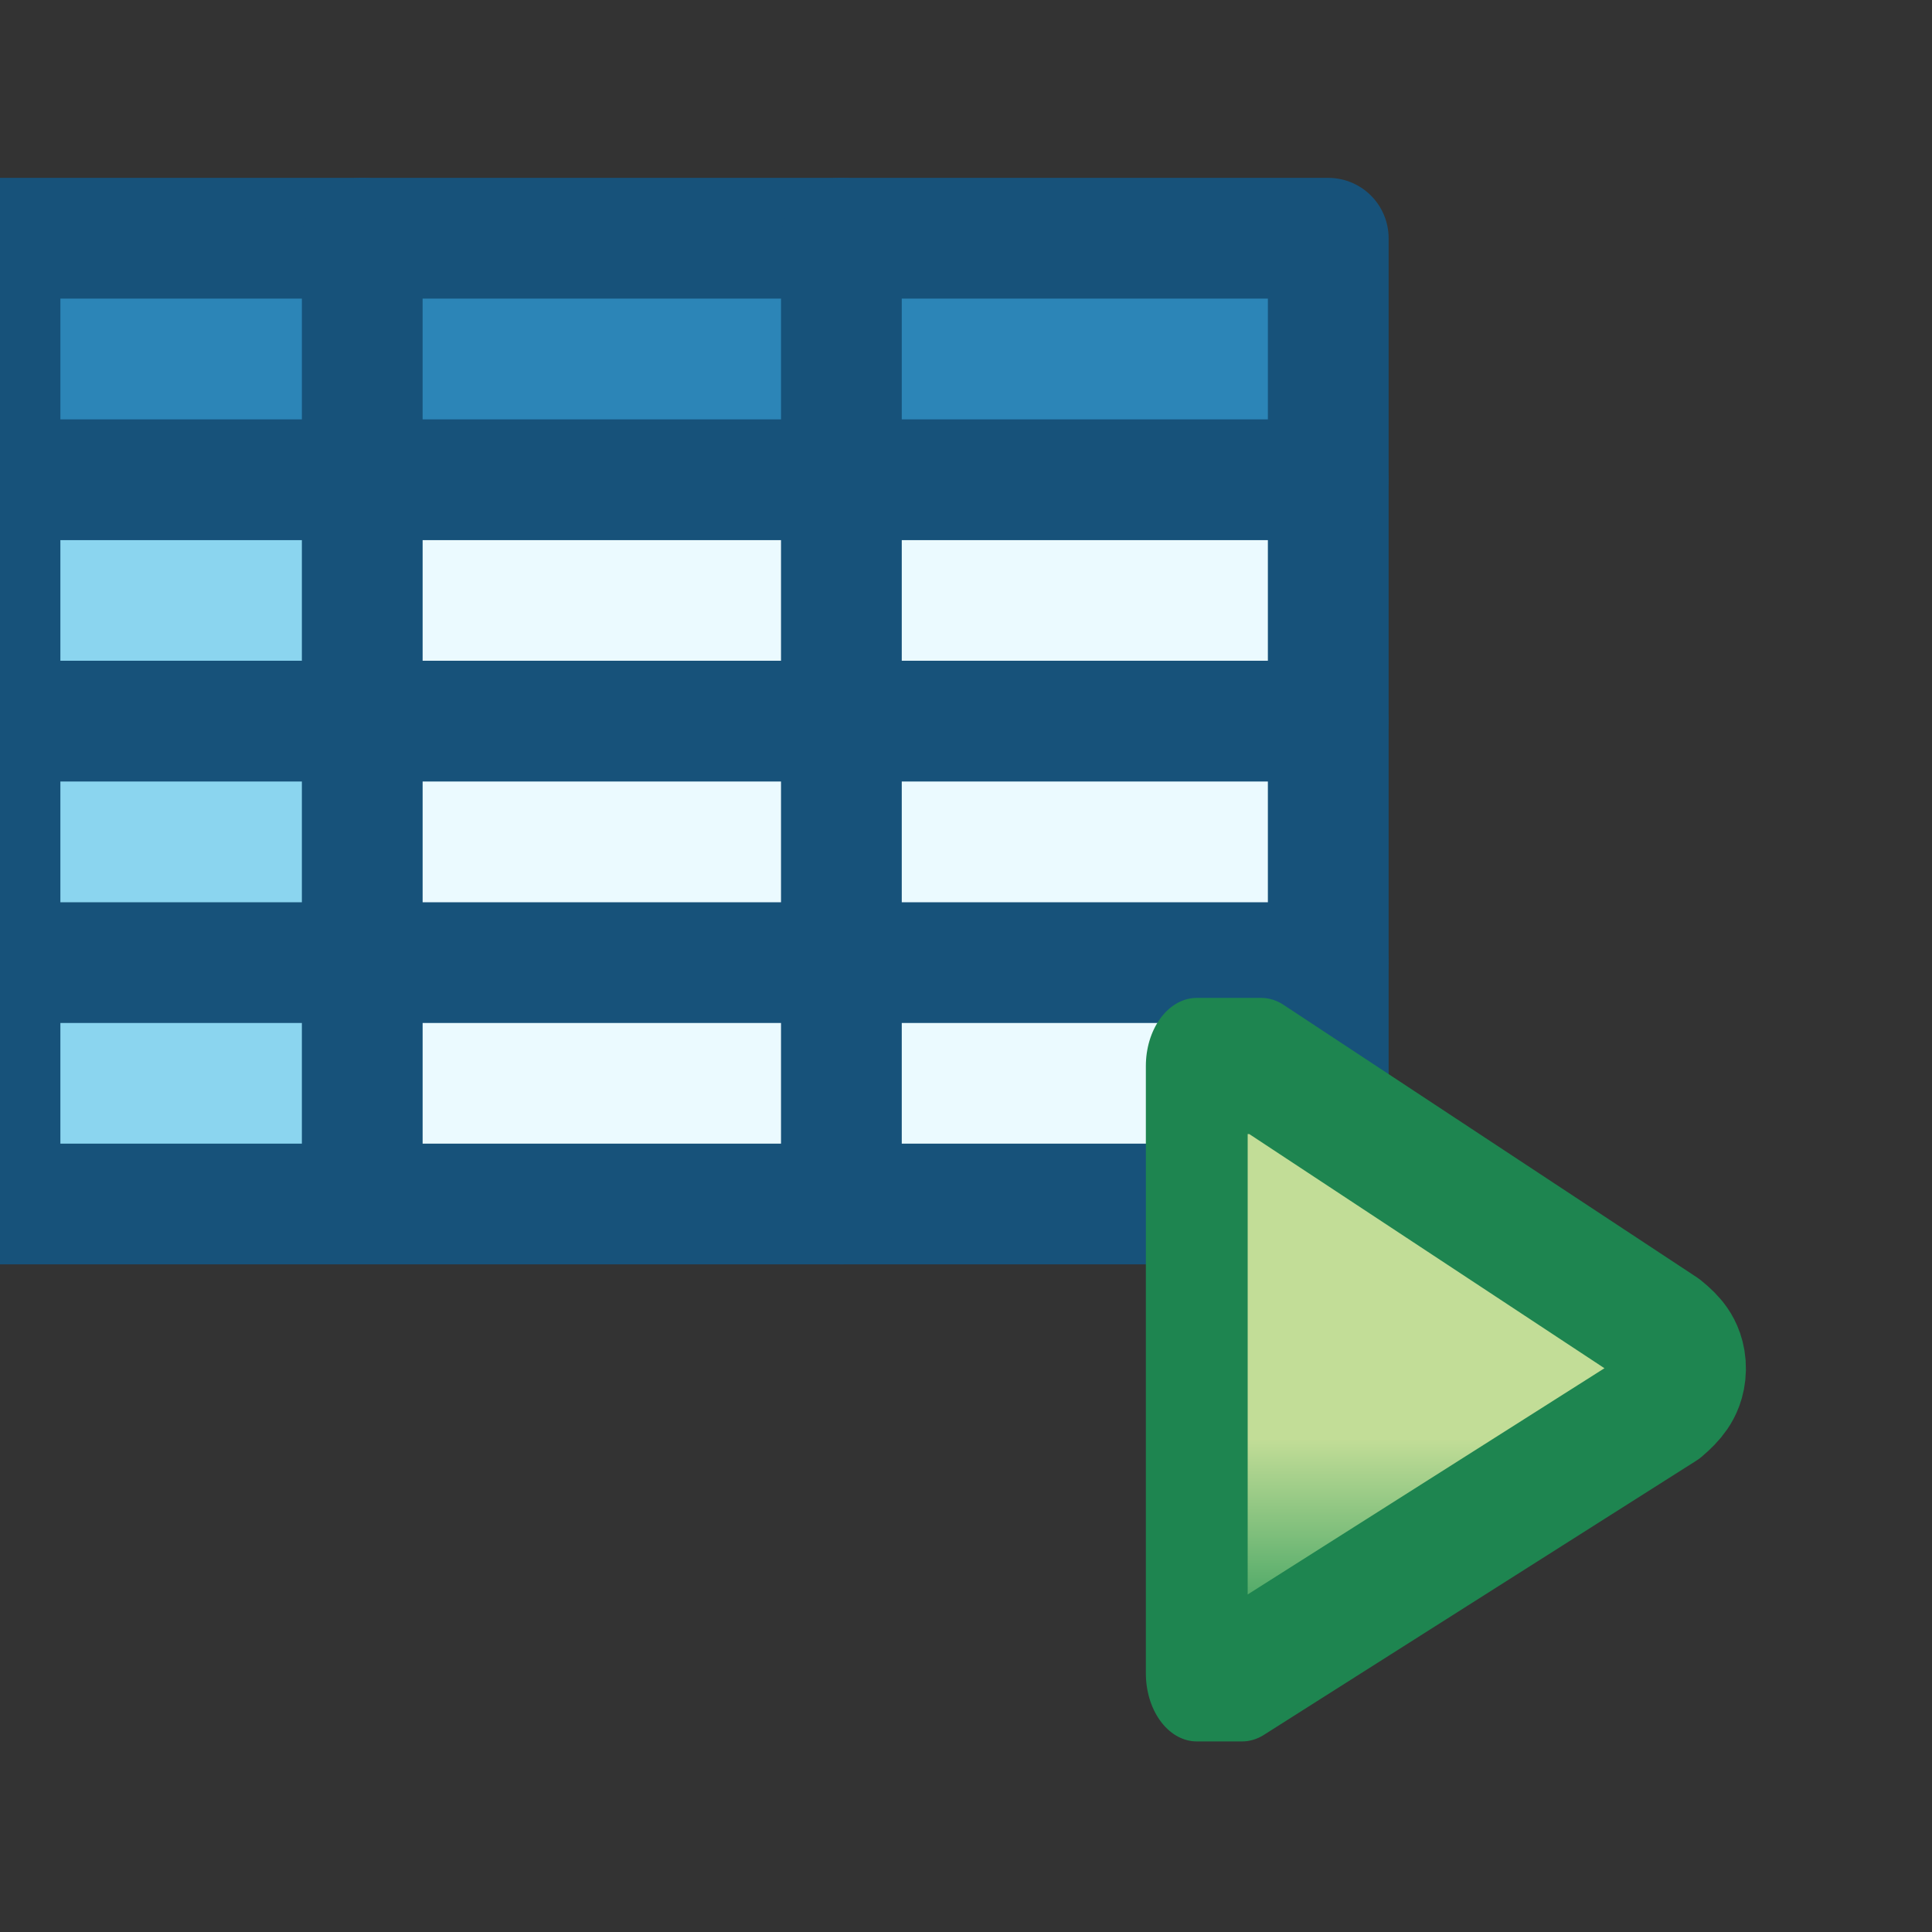<?xml version="1.0" encoding="utf-8"?>
<!-- Generator: Adobe Illustrator 16.0.4, SVG Export Plug-In . SVG Version: 6.00 Build 0)  -->
<!DOCTYPE svg PUBLIC "-//W3C//DTD SVG 1.1//EN" "http://www.w3.org/Graphics/SVG/1.1/DTD/svg11.dtd">
<svg version="1.1"
	 id="svg2" xmlns:dc="http://purl.org/dc/elements/1.1/" xmlns:cc="http://creativecommons.org/ns#" xmlns:rdf="http://www.w3.org/1999/02/22-rdf-syntax-ns#" xmlns:svg="http://www.w3.org/2000/svg" xmlns:sodipodi="http://sodipodi.sourceforge.net/DTD/sodipodi-0.dtd" xmlns:inkscape="http://www.inkscape.org/namespaces/inkscape" inkscape:version="0.48.0 r9654" sodipodi:docname="help_search.svg"
	 xmlns="http://www.w3.org/2000/svg" xmlns:xlink="http://www.w3.org/1999/xlink" x="0px" y="0px" width="16px" height="16px"
	 viewBox="0 0 16 16" enable-background="new 0 0 16 16" xml:space="preserve">
<rect x="0" y="0" width="16" height="16" fill="#333333" stroke="none"/>
<g>
	<rect x="3.084" y="3.973" fill="#EBFAFF" width="7.916" height="5.998"/>
	<rect x="0.078" y="3.973" fill="#8BD5EF" width="2.922" height="5.998"/>
	<rect x="0.078" y="1.973" fill="#2C85B7" width="10.921" height="2"/>
	<rect y="1.973" fill="none" stroke="#17527A" stroke-linecap="round" stroke-linejoin="round" width="11" height="7.998"/>
	<line fill="none" stroke="#17527A" stroke-linecap="round" stroke-linejoin="round" x1="3" y1="1.973" x2="3" y2="9.658"/>
	<line fill="none" stroke="#17527A" stroke-linecap="round" stroke-linejoin="round" x1="6.968" y1="1.973" x2="6.968" y2="9.971"/>
	<line fill="none" stroke="#17527A" stroke-linecap="round" stroke-linejoin="round" x1="0" y1="7.972" x2="10.999" y2="7.972"/>
	<line fill="none" stroke="#17527A" stroke-linecap="round" stroke-linejoin="round" x1="0" y1="5.972" x2="10.999" y2="5.972"/>
	<line fill="none" stroke="#17527A" stroke-linecap="round" stroke-linejoin="round" x1="0" y1="3.973" x2="10.999" y2="3.973"/>
</g>
<sodipodi:namedview  showguides="true" showgrid="true" inkscape:cy="17.133749" inkscape:cx="11.985836" inkscape:zoom="11.313709" borderopacity="1.0" bordercolor="#666666" pagecolor="#ffffff" id="base" inkscape:snap-global="true" inkscape:guide-bbox="true" inkscape:window-maximized="0" inkscape:window-y="184" inkscape:window-x="406" inkscape:window-height="959" inkscape:window-width="1171" inkscape:current-layer="g8472" inkscape:document-units="px" inkscape:pageshadow="2" inkscape:pageopacity="0.0">
	<inkscape:grid  type="xygrid" id="grid5273"></inkscape:grid>
</sodipodi:namedview>
<g id="layer1-1" transform="matrix(0.605,0,0,0.795,5.871,216.08)" inkscape:label="Layer 1">
	<g id="g11331-3-1-1-6" transform="matrix(0.279,0,0,0.279,-100.532,912.079)">
		<g id="g13408-8-4">
		</g>
	</g>
	<g id="layer1-2-4" transform="matrix(0.62,0,0,0.631,7.797,387.4)" inkscape:label="Layer 1">
		
			<linearGradient id="rect3968-1_1_" gradientUnits="userSpaceOnUse" x1="2047.801" y1="-4640.002" x2="2047.801" y2="-4630.098" gradientTransform="matrix(0.375 0 0 -0.502 -763.747 -3345.229)">
			<stop  offset="0" style="stop-color:#8CC861"/>
			<stop  offset="0.438" style="stop-color:#4AA766"/>
			<stop  offset="1" style="stop-color:#C2DD97"/>
		</linearGradient>
		
			<path id="rect3968-1" inkscape:connector-curvature="0" sodipodi:nodetypes="ccccccccc" fill="url(#rect3968-1_1_)" stroke="#1E8550" stroke-width="2.248" stroke-linecap="round" stroke-linejoin="round" d="
			M-1.805-1027.091v2.028v4.998v3.001h1.001l9.548-4.527c0.589-0.374,0.615-0.631,0-1l-9.128-4.5H-1.805z"/>
	</g>
</g>
</svg>
